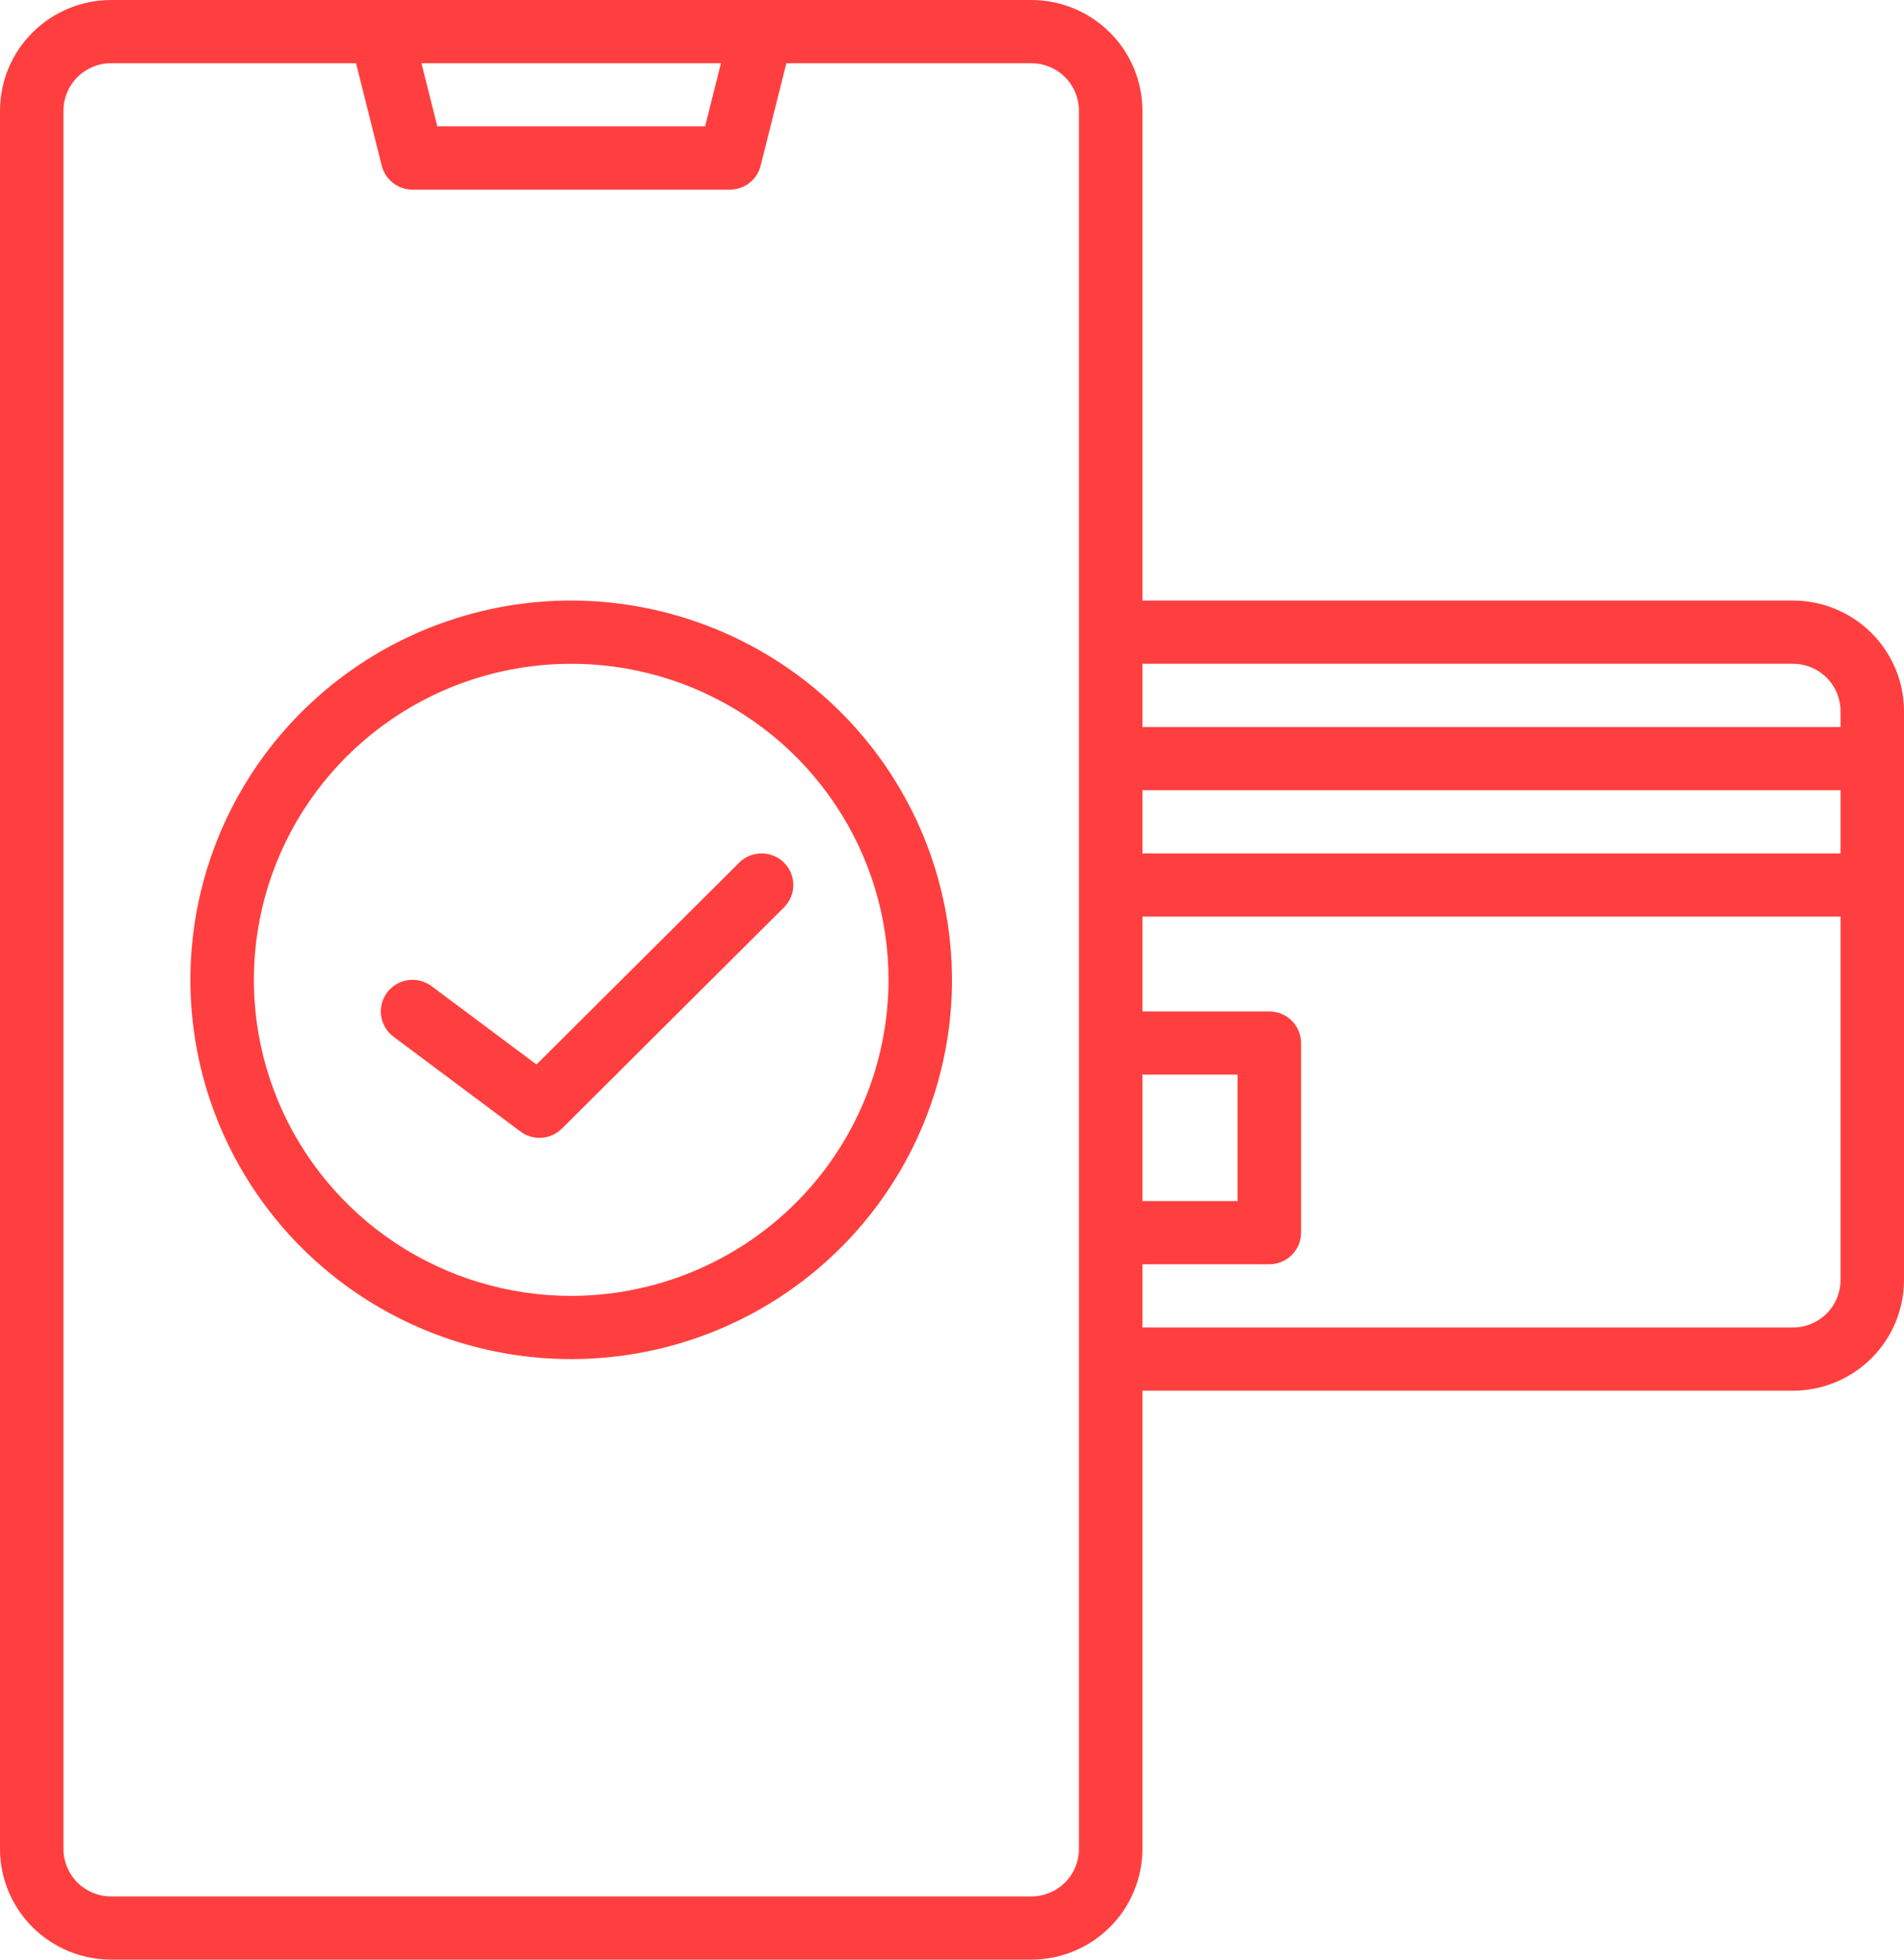 <svg width="68" height="70" viewBox="0 0 68 70" fill="none" xmlns="http://www.w3.org/2000/svg">
<path d="M64.033 21.452H40.8V3.952C40.799 2.904 40.381 1.899 39.637 1.159C38.893 0.418 37.885 0.001 36.833 0H3.967C2.915 0.001 1.907 0.418 1.163 1.159C0.419 1.899 0.001 2.904 0 3.952V66.048C0.001 67.096 0.419 68.1 1.163 68.841C1.907 69.582 2.915 69.999 3.967 70H36.833C37.885 69.999 38.893 69.582 39.637 68.841C40.381 68.1 40.799 67.096 40.8 66.048V49.677H64.033C65.085 49.676 66.093 49.26 66.837 48.519C67.581 47.778 67.999 46.773 68 45.726V25.403C67.999 24.355 67.581 23.351 66.837 22.61C66.093 21.869 65.085 21.453 64.033 21.452ZM25.748 2.258L25.181 4.516H15.619L15.052 2.258H25.748ZM38.533 66.048C38.533 66.497 38.354 66.928 38.035 67.246C37.716 67.563 37.284 67.742 36.833 67.742H3.967C3.516 67.742 3.084 67.563 2.765 67.246C2.446 66.928 2.267 66.497 2.267 66.048V3.952C2.267 3.503 2.446 3.072 2.765 2.755C3.084 2.437 3.516 2.258 3.967 2.258H12.715L13.634 5.919C13.695 6.163 13.837 6.38 14.036 6.535C14.235 6.69 14.481 6.774 14.733 6.774H26.067C26.319 6.774 26.565 6.69 26.764 6.535C26.963 6.38 27.105 6.163 27.166 5.919L28.085 2.258H36.833C37.284 2.258 37.716 2.437 38.035 2.755C38.354 3.072 38.533 3.503 38.533 3.952V66.048ZM40.8 38.387H44.2V42.903H40.8V38.387ZM65.733 45.726C65.733 46.175 65.554 46.605 65.235 46.923C64.916 47.24 64.484 47.419 64.033 47.419H40.8V45.161H45.333C45.634 45.161 45.922 45.042 46.135 44.831C46.347 44.619 46.467 44.332 46.467 44.032V37.258C46.467 36.959 46.347 36.672 46.135 36.46C45.922 36.248 45.634 36.129 45.333 36.129H40.8V32.742H65.733V45.726ZM65.733 30.484H40.8V28.226H65.733V30.484ZM65.733 25.968H40.8V23.71H64.033C64.484 23.71 64.916 23.889 65.235 24.206C65.554 24.524 65.733 24.954 65.733 25.403V25.968Z" fill="#FF3F3F"/>
<path d="M20.4 21.452C17.71 21.452 15.081 22.246 12.844 23.735C10.608 25.224 8.865 27.34 7.835 29.815C6.806 32.291 6.537 35.015 7.061 37.643C7.586 40.271 8.881 42.685 10.783 44.58C12.685 46.475 15.109 47.765 17.747 48.288C20.385 48.811 23.119 48.542 25.605 47.517C28.09 46.492 30.214 44.755 31.708 42.527C33.202 40.299 34 37.68 34 35C33.996 31.408 32.562 27.964 30.012 25.424C27.462 22.884 24.006 21.456 20.4 21.452ZM20.4 46.29C18.158 46.29 15.967 45.628 14.104 44.388C12.24 43.147 10.787 41.384 9.929 39.321C9.072 37.258 8.847 34.987 9.284 32.797C9.722 30.607 10.801 28.596 12.386 27.017C13.971 25.438 15.991 24.362 18.189 23.927C20.387 23.491 22.666 23.715 24.737 24.569C26.808 25.424 28.578 26.871 29.823 28.727C31.069 30.584 31.733 32.767 31.733 35C31.73 37.993 30.535 40.863 28.41 42.98C26.285 45.096 23.405 46.287 20.4 46.29Z" fill="#FF3F3F"/>
<path d="M26.399 30.815L19.16 38.025L15.413 35.226C15.173 35.046 14.871 34.969 14.573 35.011C14.275 35.054 14.007 35.212 13.827 35.452C13.646 35.691 13.569 35.992 13.611 36.289C13.654 36.585 13.813 36.853 14.053 37.032L18.587 40.419C18.805 40.582 19.075 40.662 19.347 40.642C19.619 40.623 19.875 40.507 20.068 40.315L28.001 32.411C28.214 32.2 28.333 31.912 28.333 31.613C28.333 31.314 28.214 31.026 28.001 30.815C27.789 30.603 27.501 30.484 27.2 30.484C26.899 30.484 26.611 30.603 26.399 30.815Z" fill="#FF3F3F"/>
</svg>
